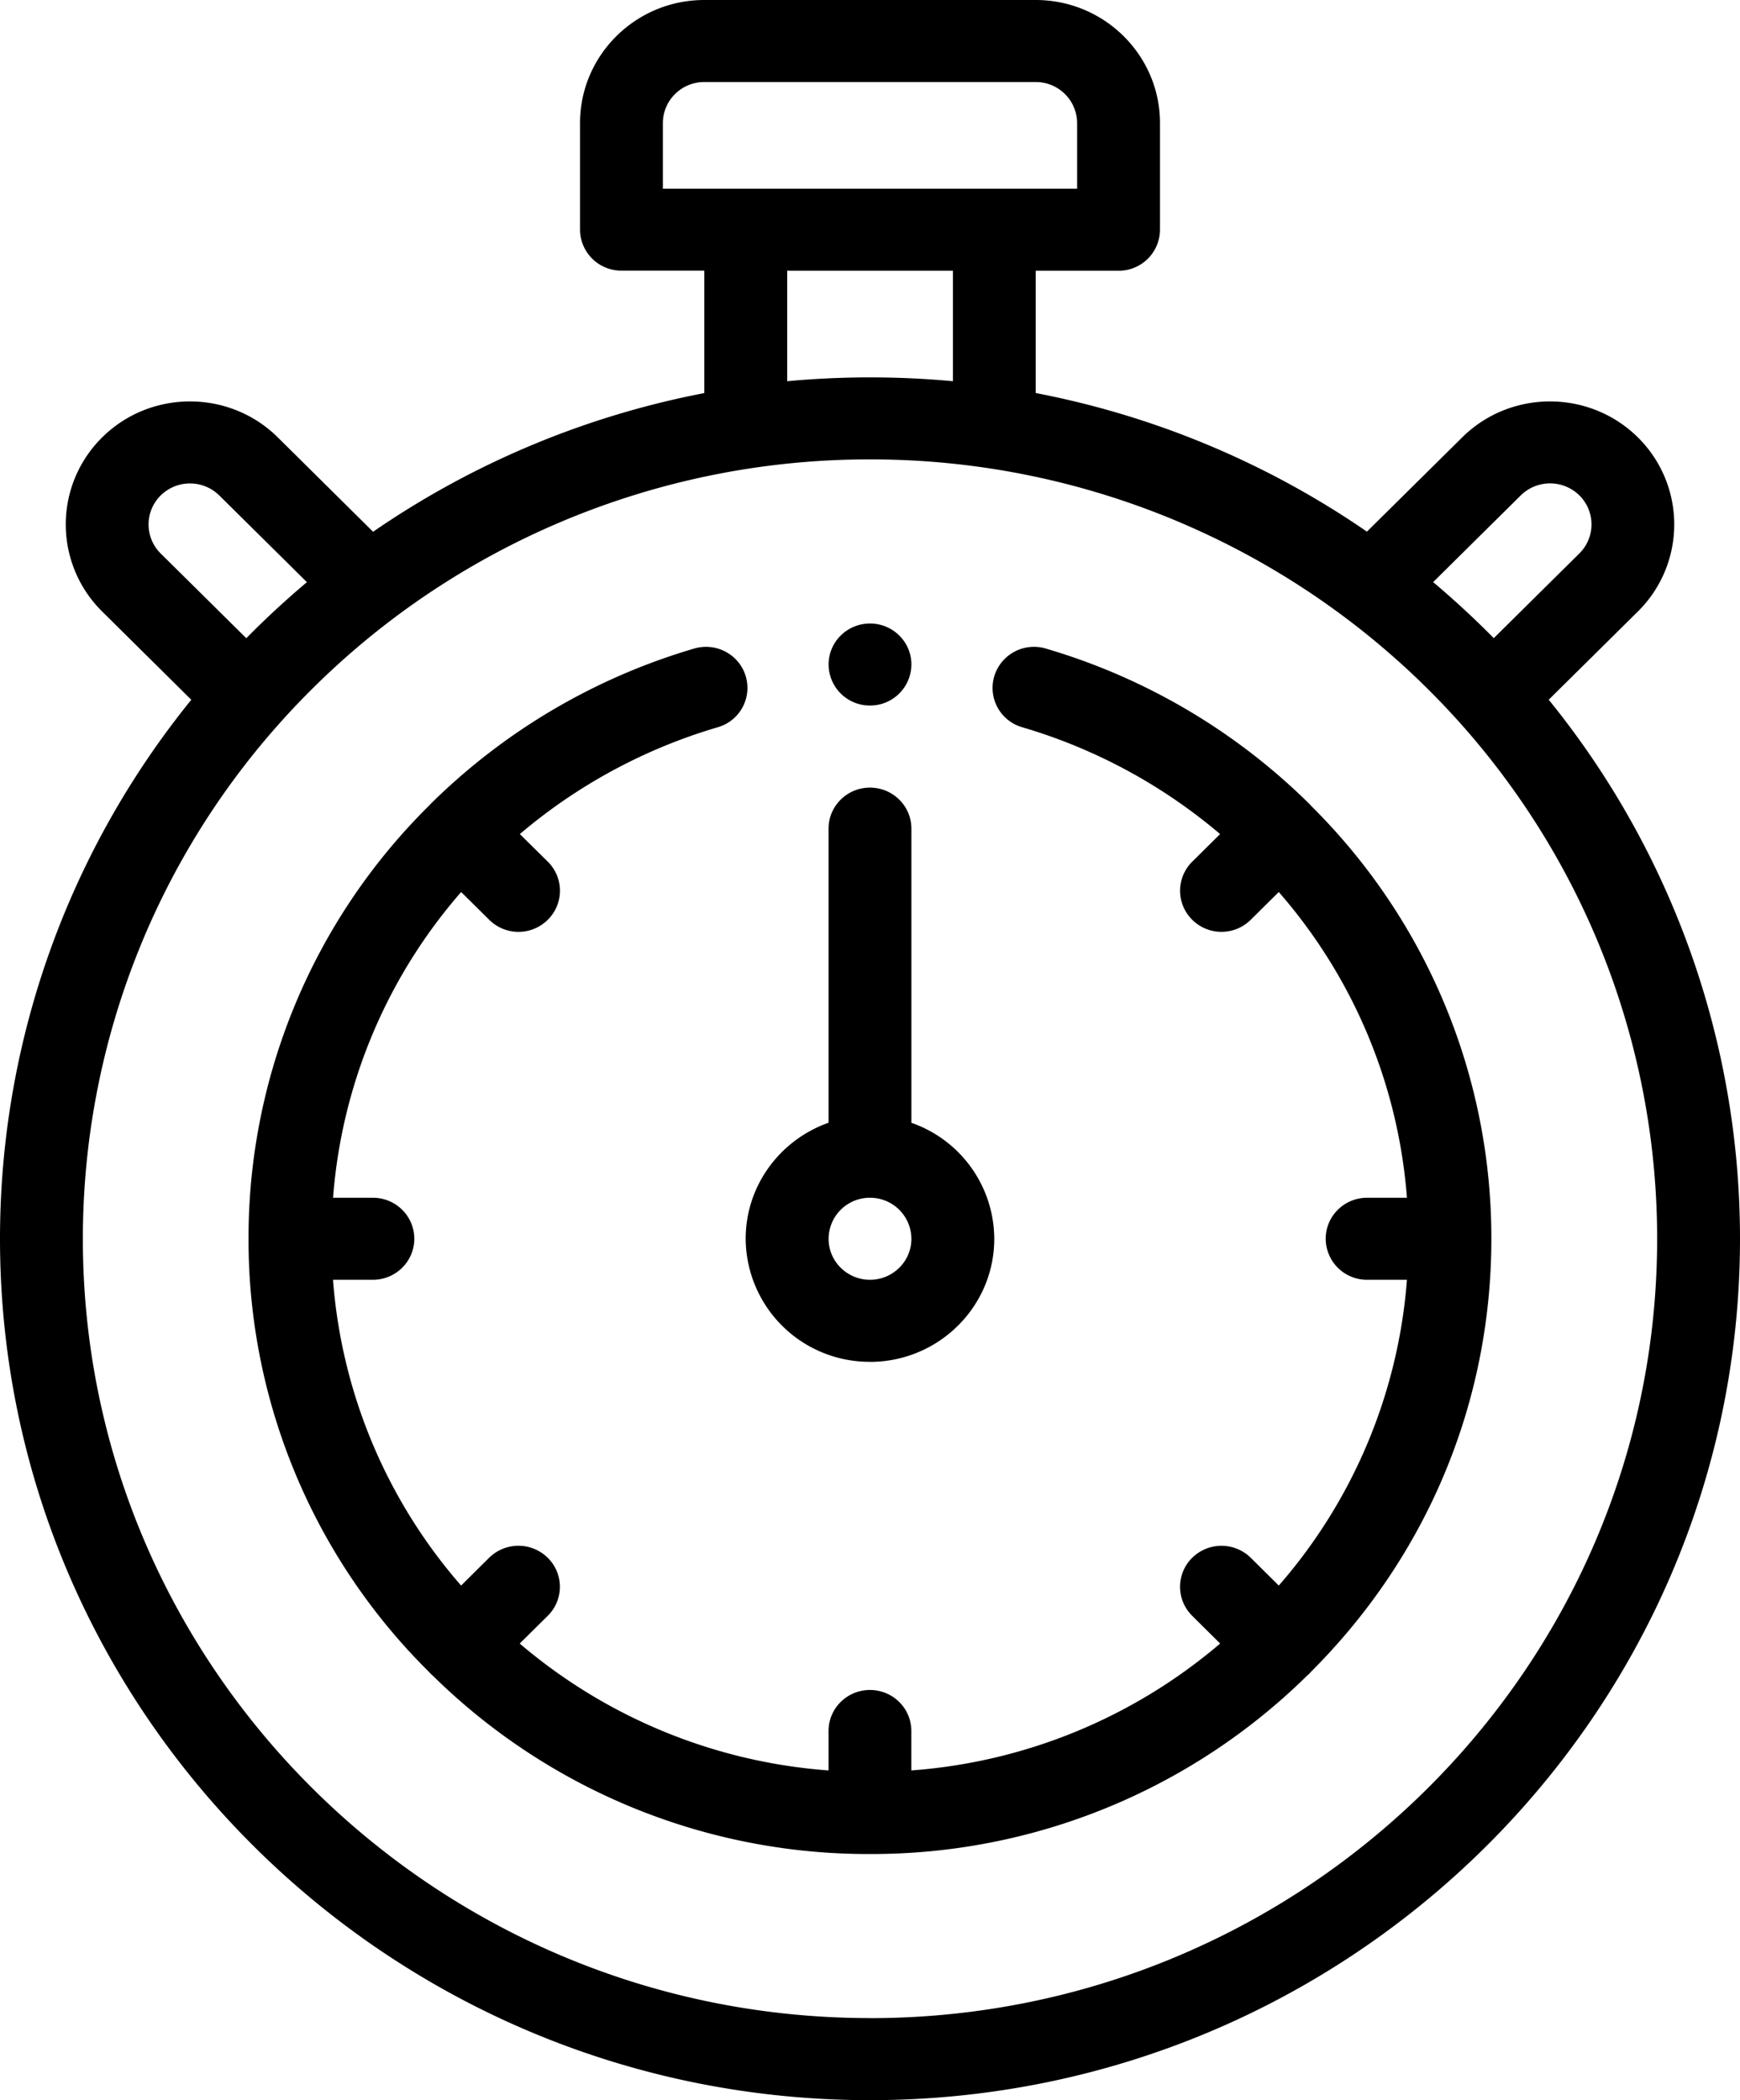 <svg width="29" height="35" xmlns="http://www.w3.org/2000/svg"><path d="M3.188 11.662L1.702 10.19a2.038 2.038 0 010-2.9c.807-.8 2.122-.8 2.929 0l1.587 1.572a14.58 14.58 0 015.52-2.311V4.51h-1.38a.687.687 0 01-.691-.683V2.051C9.667.92 10.596 0 11.738 0h5.524c1.142 0 2.071.92 2.071 2.05v1.778a.687.687 0 01-.69.684h-1.381V6.55a14.578 14.578 0 015.52 2.31l1.587-1.57c.807-.8 2.121-.8 2.93 0a2.04 2.04 0 010 2.9l-1.487 1.471A14.252 14.252 0 0129 20.644C29 28.56 22.495 35 14.5 35S0 28.56 0 20.645c0-3.277 1.128-6.442 3.188-8.983zm.467-3.405a.696.696 0 00-.977 0 .68.68 0 000 .967l1.427 1.412c.322-.327.659-.638 1.01-.934l-1.46-1.445zm14.297-6.206a.688.688 0 00-.69-.684h-5.524c-.38 0-.69.307-.69.684v1.094h6.904V2.05zM13.12 4.51v1.843a15.006 15.006 0 012.762 0V4.512H13.12zm13.203 3.746a.696.696 0 00-.977 0l-1.46 1.445c.351.296.688.607 1.01.934l1.427-1.412a.68.68 0 000-.967zM14.5 33.633c7.234 0 13.119-5.827 13.119-12.989 0-3.159-1.158-6.202-3.262-8.57A13.177 13.177 0 0014.5 7.656a13.18 13.18 0 00-7.936 2.645 13.19 13.19 0 00-1.921 1.771 12.898 12.898 0 00-3.262 8.572c0 7.161 5.885 12.988 13.119 12.988z"/><path d="M14.5 22.695a2.063 2.063 0 01-2.072-2.05c0-.892.578-1.651 1.381-1.934V13.81c0-.378.31-.684.69-.684.382 0 .691.306.691.684v4.902a2.056 2.056 0 011.381 1.934c0 1.13-.929 2.05-2.071 2.05zm0-2.734a.687.687 0 00-.69.684c0 .377.309.683.69.683.38 0 .69-.306.69-.683a.688.688 0 00-.69-.684z"/><path d="M7.145 13.433a.542.542 0 01.034-.037 10.417 10.417 0 014.392-2.588c.366-.107.75.1.858.462a.682.682 0 01-.467.85 9.027 9.027 0 00-3.298 1.78l.466.46c.27.268.27.7 0 .968a.692.692 0 01-.977 0l-.467-.462a8.758 8.758 0 00-2.135 5.095h.664c.381 0 .69.306.69.684 0 .377-.31.683-.69.683H5.55a8.757 8.757 0 002.135 5.096l.467-.463a.696.696 0 01.977 0c.27.267.27.7 0 .967l-.467.462a8.941 8.941 0 005.147 2.115v-.657c0-.378.309-.684.69-.684.382 0 .69.306.69.684v.657a8.939 8.939 0 005.147-2.115l-.466-.462a.679.679 0 010-.967.696.696 0 01.976 0l.467.463a8.757 8.757 0 002.136-5.096h-.664a.687.687 0 01-.69-.683c0-.378.309-.684.69-.684h.664a8.757 8.757 0 00-2.136-5.095l-.467.462a.692.692 0 01-.976 0 .68.68 0 010-.967l.465-.461a9.024 9.024 0 00-3.297-1.78.682.682 0 01-.467-.85.692.692 0 01.858-.462 10.414 10.414 0 014.392 2.588c.012.011.022.023.033.036a10.132 10.132 0 013.002 7.213c0 2.718-1.066 5.277-3.001 7.211l-.034.037a.38.38 0 01-.037.033 10.34 10.34 0 01-7.285 2.972 10.34 10.34 0 01-7.284-2.971c-.013-.011-.026-.022-.037-.034-.012-.011-.023-.024-.034-.036a10.132 10.132 0 01-3.002-7.212 10.13 10.13 0 013.002-7.212z"/><path d="M14.5 11.758a.687.687 0 01-.69-.684c0-.377.309-.683.69-.683.381 0 .69.306.69.683a.688.688 0 01-.69.684z"/></svg>